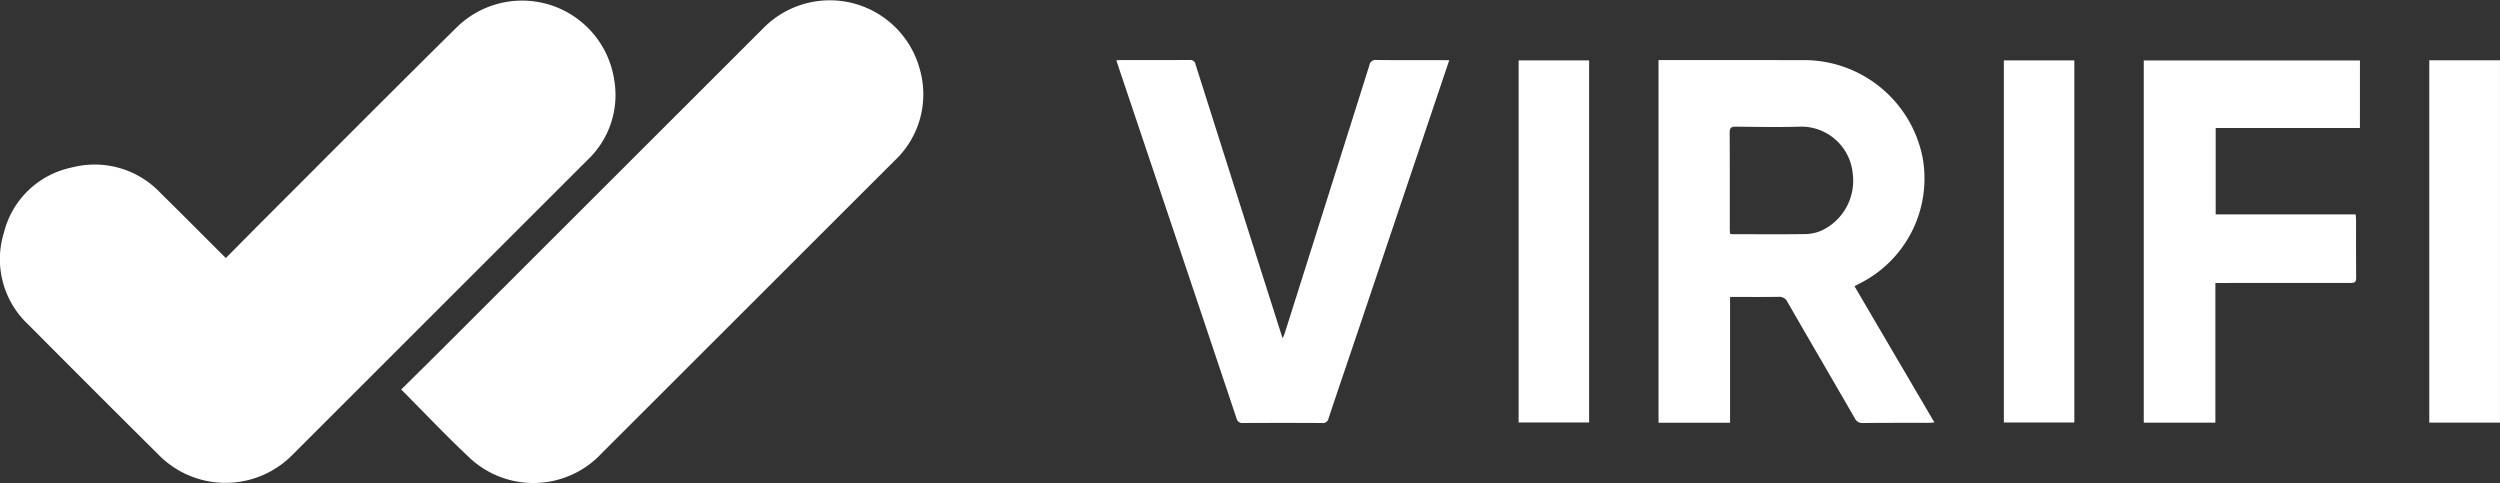 <svg xmlns="http://www.w3.org/2000/svg" width="278.507" height="53.812" viewBox="0 0 278.507 53.812">
  <rect x="0" y="0" width="278.507" height="53.812" fill="#333333" stroke="none"/>
  <g id="Group_4677" data-name="Group 4677" transform="translate(-86.843 -85.043)">
    <g id="Group_119" data-name="Group 119" transform="translate(86.843 85.043)">
      <path id="Path_39" data-name="Path 39" d="M2379.3,63.462c1.55-1.564,3.061-3.1,4.585-4.624,7.03-7.025,14.036-14.075,21.111-21.055a10.383,10.383,0,0,1,17.563,5.847,9.956,9.956,0,0,1-3.006,8.941q-16.43,16.422-32.863,32.842a10.458,10.458,0,0,1-14.855.008q-7.3-7.249-14.558-14.549a9.958,9.958,0,0,1-2.715-10.208,9.84,9.84,0,0,1,7.571-7.285,10.081,10.081,0,0,1,9.914,2.875c2.349,2.308,4.669,4.646,7,6.971C2379.106,63.279,2379.163,63.331,2379.3,63.462Z" transform="translate(-2354.132 -34.721)" fill="#fff"/>
      <path id="Path_40" data-name="Path 40" d="M2733.759,78.375c1.657-1.64,3.306-3.261,4.941-4.895q17.686-17.659,35.365-35.325a10.386,10.386,0,0,1,17.475,4.581,10.134,10.134,0,0,1-2.89,10.215q-16.265,16.25-32.529,32.5a10.4,10.4,0,0,1-15.01.279C2738.618,83.383,2736.26,80.888,2733.759,78.375Z" transform="translate(-2689.062 -34.984)" fill="#fff"/>
    </g>
    <g id="Group_122" data-name="Group 122" transform="translate(211.209 91.727)">
      <path id="Path_41" data-name="Path 41" d="M4011.728,130.854h-7.969v-40.4h.6c5.356,0,10.714-.006,16.07.01a13.479,13.479,0,0,1,12.747,10.839,13.082,13.082,0,0,1-7.087,14.078c-.138.068-.271.145-.5.266l8.906,15.178c-.273.017-.471.04-.669.041-2.436,0-4.871-.008-7.305.02a.91.91,0,0,1-.907-.548c-2.491-4.311-5-8.61-7.486-12.925a.991.991,0,0,0-1-.584c-1.771.028-3.542.011-5.4.011Zm0-21.041a3.1,3.1,0,0,0,.323.038c2.726,0,5.454.027,8.18-.015a4.822,4.822,0,0,0,1.742-.413,6.137,6.137,0,0,0,3.42-6.328,5.761,5.761,0,0,0-5.71-5.228c-2.432.078-4.869.03-7.3.006-.519-.005-.7.117-.7.671.025,3.561.013,7.122.015,10.684C4011.7,109.418,4011.719,109.608,4011.73,109.813Z" transform="translate(-3943.36 -90.445)" fill="#fff"/>
      <path id="Path_43" data-name="Path 43" d="M3417.781,90.41c-.843,2.5-1.649,4.889-2.453,7.278q-3.776,11.207-7.548,22.414c-1.147,3.4-2.309,6.8-3.446,10.211a.615.615,0,0,1-.692.512q-4.412-.023-8.824,0a.655.655,0,0,1-.74-.536q-5.152-15.388-10.33-30.767-1.466-4.363-2.934-8.726c-.036-.107-.068-.215-.116-.368.188-.015.335-.036.482-.036,2.552,0,5.1.012,7.656-.009a.6.6,0,0,1,.689.514q4.682,14.772,9.385,29.538c.088.277.179.552.311.954.1-.24.173-.377.219-.523q4.729-14.938,9.441-29.88a.7.7,0,0,1,.806-.6c2.493.028,4.987.015,7.48.016Z" transform="translate(-3380.697 -90.386)" fill="#fff"/>
      <path id="Path_44" data-name="Path 44" d="M4474.058,98.328H4457.99v9.619h15.592c.02.243.046.411.046.579,0,2.16-.014,4.319.011,6.479.005.479-.157.581-.6.58-4.792-.01-9.582,0-14.372.005h-.711v15.565h-7.979V90.8h24.084Z" transform="translate(-4335.522 -90.75)" fill="#fff"/>
      <path id="Path_45" data-name="Path 45" d="M4711.9,90.667h7.875V131.03H4711.9Z" transform="translate(-4565.637 -90.634)" fill="#fff"/>
      <path id="Path_46" data-name="Path 46" d="M4312.706,90.763h7.851V131.1h-7.851Z" transform="translate(-4213.836 -90.719)" fill="#fff"/>
      <path id="Path_4575" data-name="Path 4575" d="M4312.706,90.763h7.851V131.1h-7.851Z" transform="translate(-4267.891 -90.719)" fill="#fff"/>
    </g>
  </g>
</svg>
